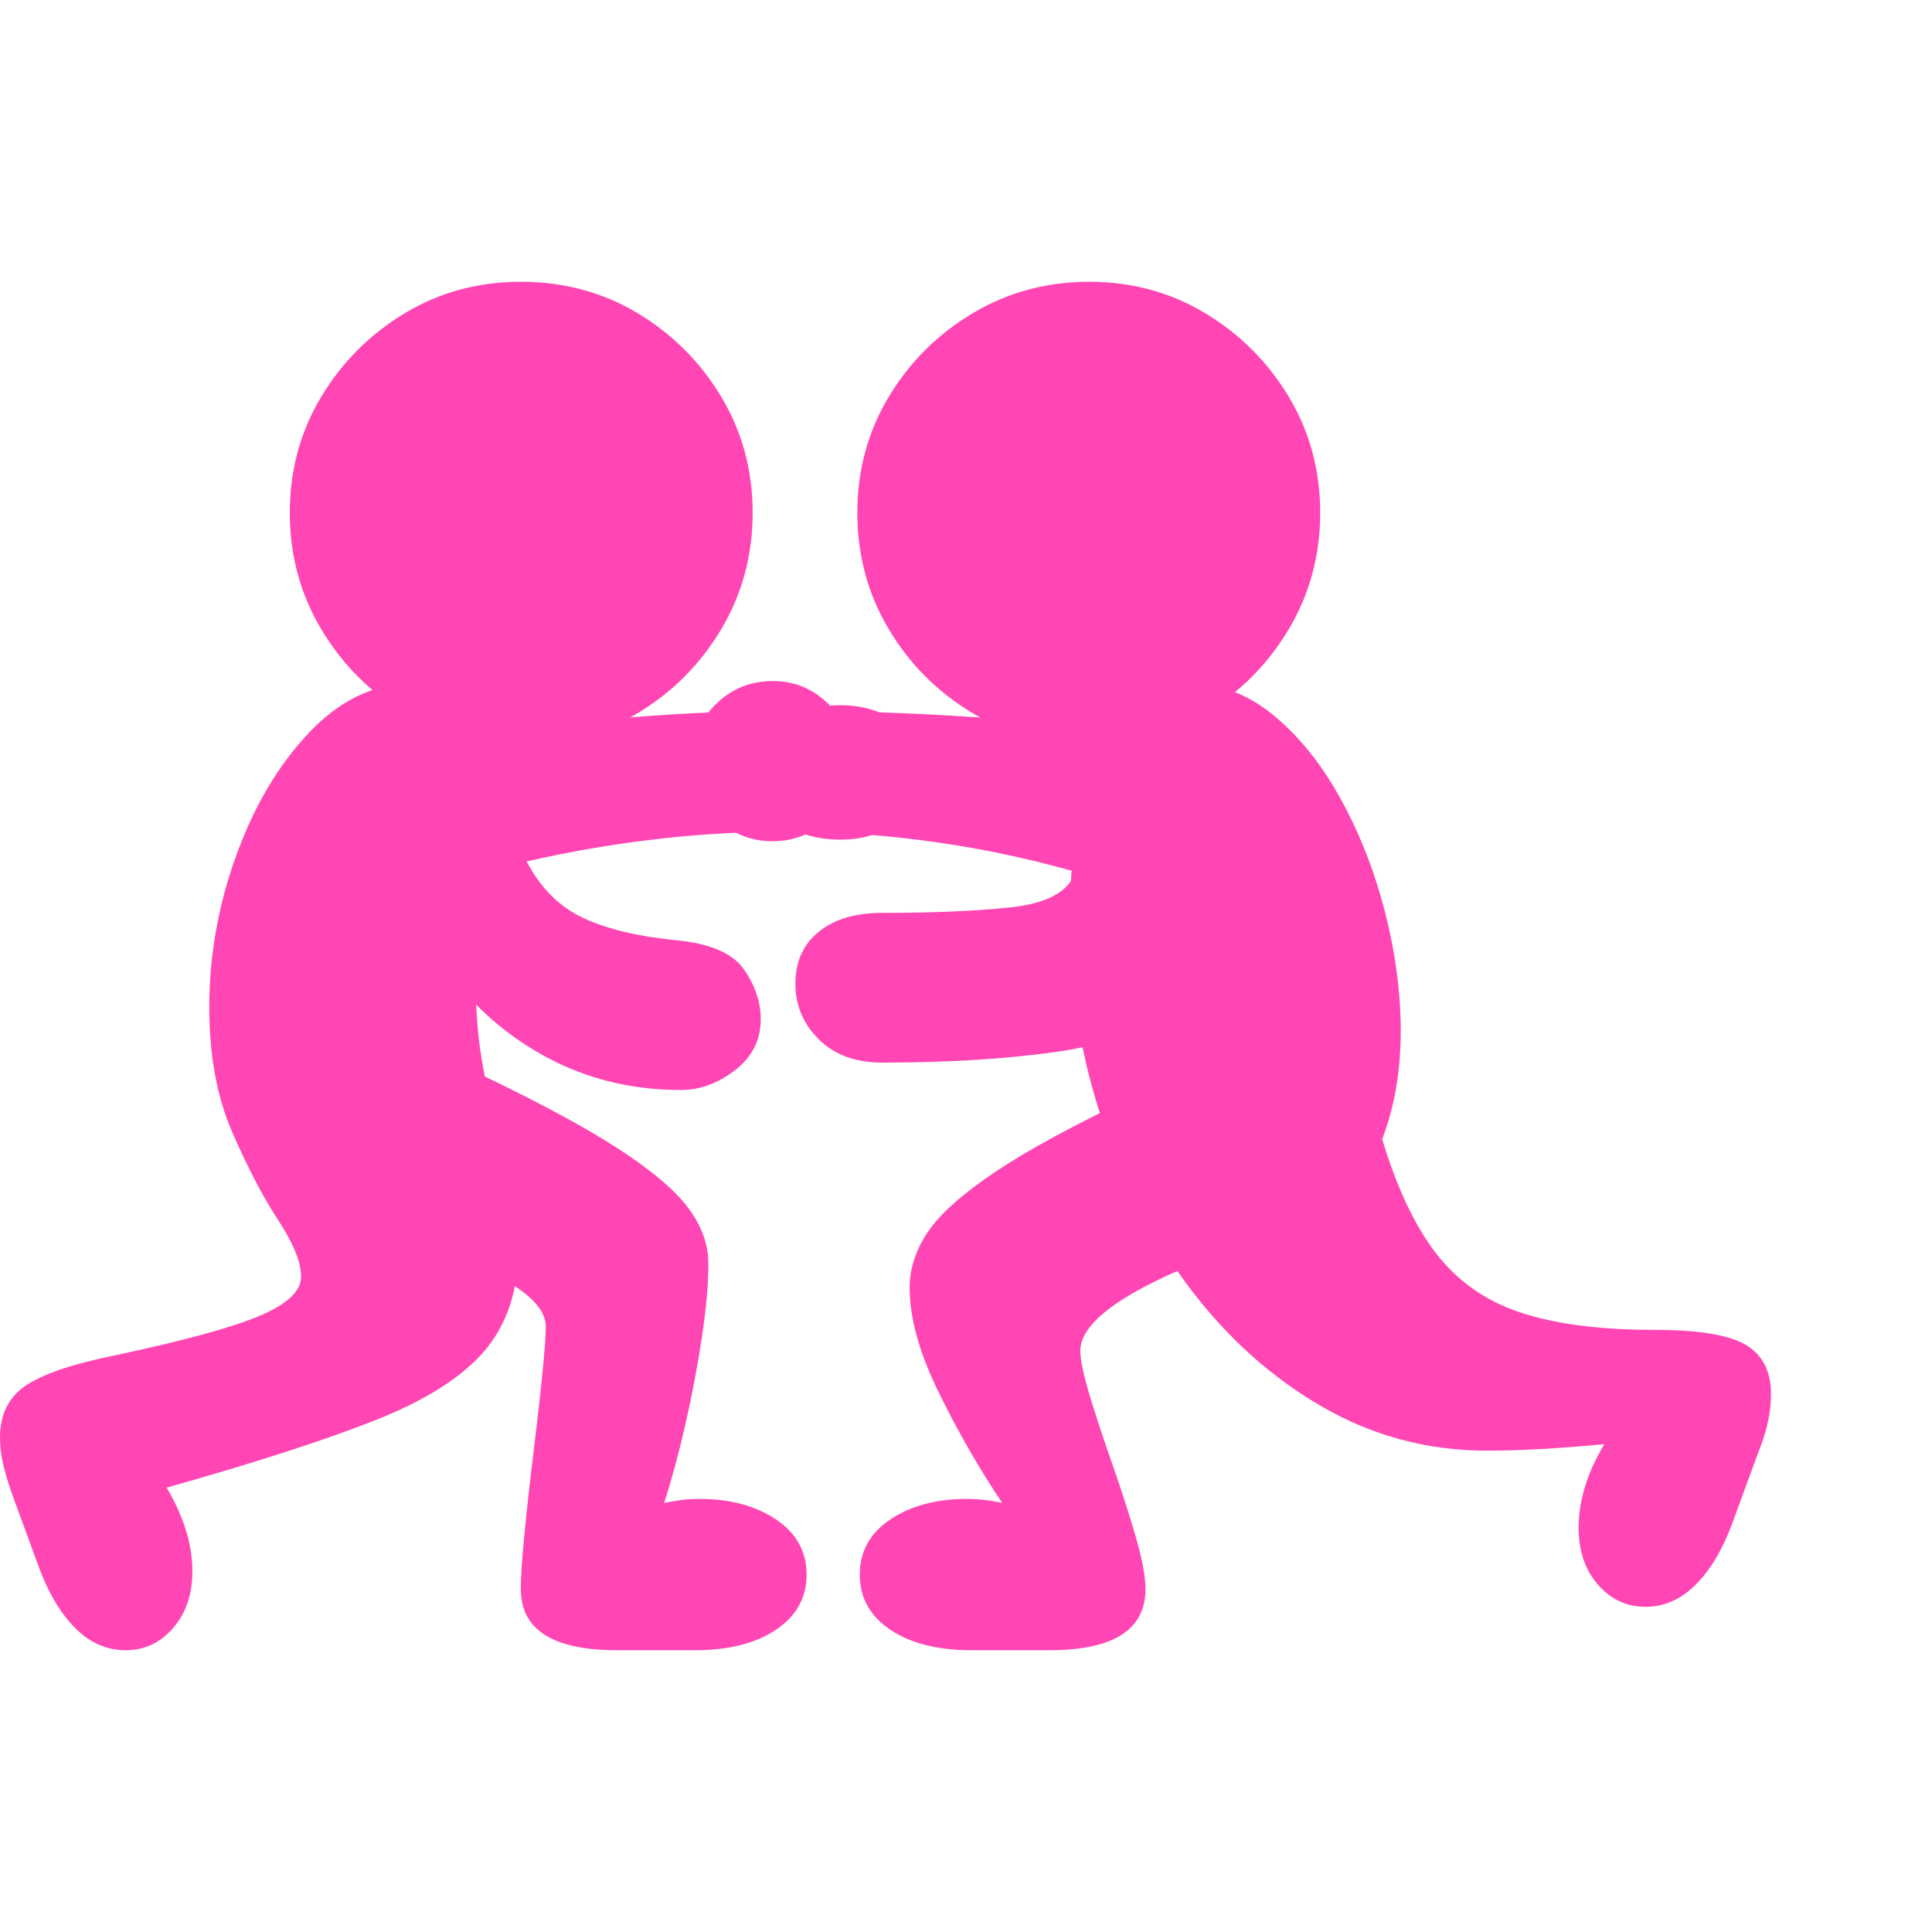 <svg version="1.1" xmlns="http://www.w3.org/2000/svg" style="fill:rgba(0,0,0,1.0)" width="256" height="256" viewBox="0 0 37.5 26.562"><path fill="rgb(255, 70, 180)" d="M31.938 25.719 C31.573 25.719 31.266 25.576 31.016 25.289 C30.766 25.003 30.641 24.635 30.641 24.188 C30.641 23.656 30.807 23.115 31.141 22.562 C30.703 22.604 30.297 22.635 29.922 22.656 C29.547 22.677 29.193 22.688 28.859 22.688 C27.714 22.688 26.648 22.404 25.664 21.836 C24.68 21.268 23.82 20.497 23.086 19.523 C22.352 18.549 21.781 17.448 21.375 16.219 C20.969 14.99 20.766 13.714 20.766 12.391 C20.766 11.026 20.951 9.919 21.32 9.07 C21.69 8.221 22.276 7.797 23.078 7.797 C23.672 7.797 24.219 8.003 24.719 8.414 C25.219 8.826 25.654 9.367 26.023 10.039 C26.393 10.711 26.68 11.443 26.883 12.234 C27.086 13.026 27.188 13.797 27.188 14.547 C27.188 15.318 27.068 16.016 26.828 16.641 C27.109 17.578 27.458 18.318 27.875 18.859 C28.292 19.401 28.839 19.784 29.516 20.008 C30.193 20.232 31.062 20.344 32.125 20.344 C32.969 20.344 33.555 20.44 33.883 20.633 C34.211 20.826 34.375 21.146 34.375 21.594 C34.375 21.76 34.357 21.932 34.32 22.109 C34.284 22.286 34.224 22.479 34.141 22.688 L33.625 24.094 C33.437 24.604 33.201 25.003 32.914 25.289 C32.628 25.576 32.302 25.719 31.938 25.719 Z M2.438 26.562 C2.073 26.562 1.747 26.419 1.461 26.133 C1.174 25.846 0.938 25.448 0.75 24.938 L0.234 23.531 C0.161 23.323 0.104 23.13 0.062 22.953 C0.021 22.776 0 22.604 0 22.438 C0 21.99 0.164 21.654 0.492 21.43 C0.82 21.206 1.391 21.01 2.203 20.844 C3.536 20.562 4.477 20.307 5.023 20.078 C5.57 19.849 5.844 19.594 5.844 19.312 C5.844 19.031 5.695 18.664 5.398 18.211 C5.102 17.758 4.805 17.19 4.508 16.508 C4.211 15.826 4.062 15.016 4.062 14.078 C4.062 13.078 4.237 12.096 4.586 11.133 C4.935 10.169 5.409 9.372 6.008 8.742 C6.607 8.112 7.276 7.797 8.016 7.797 C8.578 7.797 9.044 7.977 9.414 8.336 C9.784 8.695 9.969 9.135 9.969 9.656 C9.969 9.948 9.906 10.271 9.781 10.625 C9.656 10.979 9.531 11.362 9.406 11.773 C9.281 12.185 9.219 12.625 9.219 13.094 C9.219 13.896 9.26 14.549 9.344 15.055 C9.427 15.56 9.526 15.995 9.641 16.359 C9.755 16.724 9.854 17.086 9.938 17.445 C10.021 17.805 10.062 18.24 10.062 18.75 C10.062 19.573 9.841 20.242 9.398 20.758 C8.956 21.273 8.234 21.727 7.234 22.117 C6.234 22.508 4.901 22.937 3.234 23.406 C3.391 23.667 3.513 23.935 3.602 24.211 C3.69 24.487 3.734 24.76 3.734 25.031 C3.734 25.479 3.609 25.846 3.359 26.133 C3.109 26.419 2.802 26.562 2.438 26.562 Z M11.984 26.562 C10.734 26.562 10.109 26.167 10.109 25.375 C10.109 25.135 10.133 24.776 10.18 24.297 C10.227 23.818 10.284 23.302 10.352 22.75 C10.419 22.198 10.477 21.693 10.523 21.234 C10.57 20.776 10.594 20.458 10.594 20.281 C10.594 19.958 10.286 19.633 9.672 19.305 C9.057 18.977 8.224 18.625 7.172 18.25 L9.172 15.312 C10.38 15.885 11.315 16.385 11.977 16.812 C12.638 17.24 13.099 17.628 13.359 17.977 C13.62 18.326 13.75 18.687 13.75 19.062 C13.75 19.448 13.708 19.919 13.625 20.477 C13.542 21.034 13.435 21.599 13.305 22.172 C13.174 22.745 13.036 23.255 12.891 23.703 C12.995 23.682 13.102 23.664 13.211 23.648 C13.32 23.633 13.443 23.625 13.578 23.625 C14.172 23.625 14.667 23.758 15.062 24.023 C15.458 24.289 15.656 24.646 15.656 25.094 C15.656 25.542 15.458 25.898 15.062 26.164 C14.667 26.43 14.141 26.562 13.484 26.562 Z M13.219 15.688 C12.187 15.688 11.25 15.438 10.406 14.938 C9.562 14.437 8.891 13.766 8.391 12.922 C7.891 12.078 7.641 11.146 7.641 10.125 L9.578 9.203 C9.755 10.099 9.977 10.794 10.242 11.289 C10.508 11.784 10.87 12.138 11.328 12.352 C11.786 12.565 12.385 12.708 13.125 12.781 C13.781 12.844 14.219 13.031 14.438 13.344 C14.656 13.656 14.766 13.979 14.766 14.312 C14.766 14.719 14.599 15.049 14.266 15.305 C13.932 15.56 13.583 15.688 13.219 15.688 Z M18.859 26.562 C18.203 26.562 17.677 26.43 17.281 26.164 C16.885 25.898 16.688 25.542 16.688 25.094 C16.688 24.646 16.885 24.289 17.281 24.023 C17.677 23.758 18.172 23.625 18.766 23.625 C18.995 23.625 19.224 23.651 19.453 23.703 C19.005 23.036 18.594 22.32 18.219 21.555 C17.844 20.789 17.656 20.115 17.656 19.531 C17.656 19.156 17.773 18.794 18.008 18.445 C18.242 18.096 18.677 17.708 19.312 17.281 C19.948 16.854 20.87 16.354 22.078 15.781 L24.078 18.719 C22.005 19.458 20.969 20.135 20.969 20.75 C20.969 20.927 21.031 21.221 21.156 21.633 C21.281 22.044 21.43 22.495 21.602 22.984 C21.773 23.474 21.922 23.935 22.047 24.367 C22.172 24.799 22.234 25.135 22.234 25.375 C22.234 26.167 21.609 26.562 20.359 26.562 Z M21.25 11.562 C20.25 11.26 19.253 11.036 18.258 10.891 C17.263 10.745 16.266 10.672 15.266 10.672 C13.161 10.672 11.036 10.979 8.891 11.594 L7.812 9.047 C10.458 8.568 12.937 8.328 15.25 8.328 C16.458 8.328 17.654 8.367 18.836 8.445 C20.018 8.523 21.099 8.703 22.078 8.984 Z M10.109 8.984 C9.286 8.984 8.536 8.781 7.859 8.375 C7.182 7.969 6.641 7.424 6.234 6.742 C5.828 6.06 5.625 5.307 5.625 4.484 C5.625 3.661 5.828 2.911 6.234 2.234 C6.641 1.557 7.182 1.016 7.859 0.609 C8.536 0.203 9.286 -0 10.109 -0 C10.943 -0 11.698 0.203 12.375 0.609 C13.052 1.016 13.594 1.557 14 2.234 C14.406 2.911 14.609 3.661 14.609 4.484 C14.609 5.307 14.406 6.06 14 6.742 C13.594 7.424 13.052 7.969 12.375 8.375 C11.698 8.781 10.943 8.984 10.109 8.984 Z M15 10.859 C14.562 10.859 14.19 10.706 13.883 10.398 C13.576 10.091 13.422 9.729 13.422 9.312 C13.422 8.885 13.576 8.518 13.883 8.211 C14.19 7.904 14.562 7.75 15 7.75 C15.427 7.75 15.792 7.904 16.094 8.211 C16.396 8.518 16.547 8.885 16.547 9.312 C16.547 9.729 16.396 10.091 16.094 10.398 C15.792 10.706 15.427 10.859 15 10.859 Z M17.125 15.156 C16.604 15.156 16.193 15.005 15.891 14.703 C15.589 14.401 15.438 14.042 15.438 13.625 C15.438 13.198 15.589 12.862 15.891 12.617 C16.193 12.372 16.604 12.25 17.125 12.25 C18.083 12.25 18.898 12.216 19.57 12.148 C20.242 12.081 20.661 11.885 20.828 11.562 L24.172 12 C23.953 12.927 23.526 13.617 22.891 14.07 C22.255 14.523 21.448 14.818 20.469 14.953 C19.49 15.089 18.375 15.156 17.125 15.156 Z M16.312 10.828 C15.833 10.828 15.43 10.701 15.102 10.445 C14.773 10.19 14.609 9.885 14.609 9.531 C14.609 9.167 14.773 8.857 15.102 8.602 C15.43 8.346 15.833 8.219 16.312 8.219 C16.771 8.219 17.161 8.346 17.484 8.602 C17.807 8.857 17.969 9.167 17.969 9.531 C17.969 9.885 17.807 10.19 17.484 10.445 C17.161 10.701 16.771 10.828 16.312 10.828 Z M21.141 8.984 C20.318 8.984 19.565 8.781 18.883 8.375 C18.201 7.969 17.656 7.424 17.25 6.742 C16.844 6.06 16.641 5.307 16.641 4.484 C16.641 3.661 16.844 2.911 17.25 2.234 C17.656 1.557 18.201 1.016 18.883 0.609 C19.565 0.203 20.318 -0 21.141 -0 C21.964 -0 22.714 0.203 23.391 0.609 C24.068 1.016 24.609 1.557 25.016 2.234 C25.422 2.911 25.625 3.661 25.625 4.484 C25.625 5.307 25.422 6.06 25.016 6.742 C24.609 7.424 24.068 7.969 23.391 8.375 C22.714 8.781 21.964 8.984 21.141 8.984 Z M37.5 24.219" /></svg>